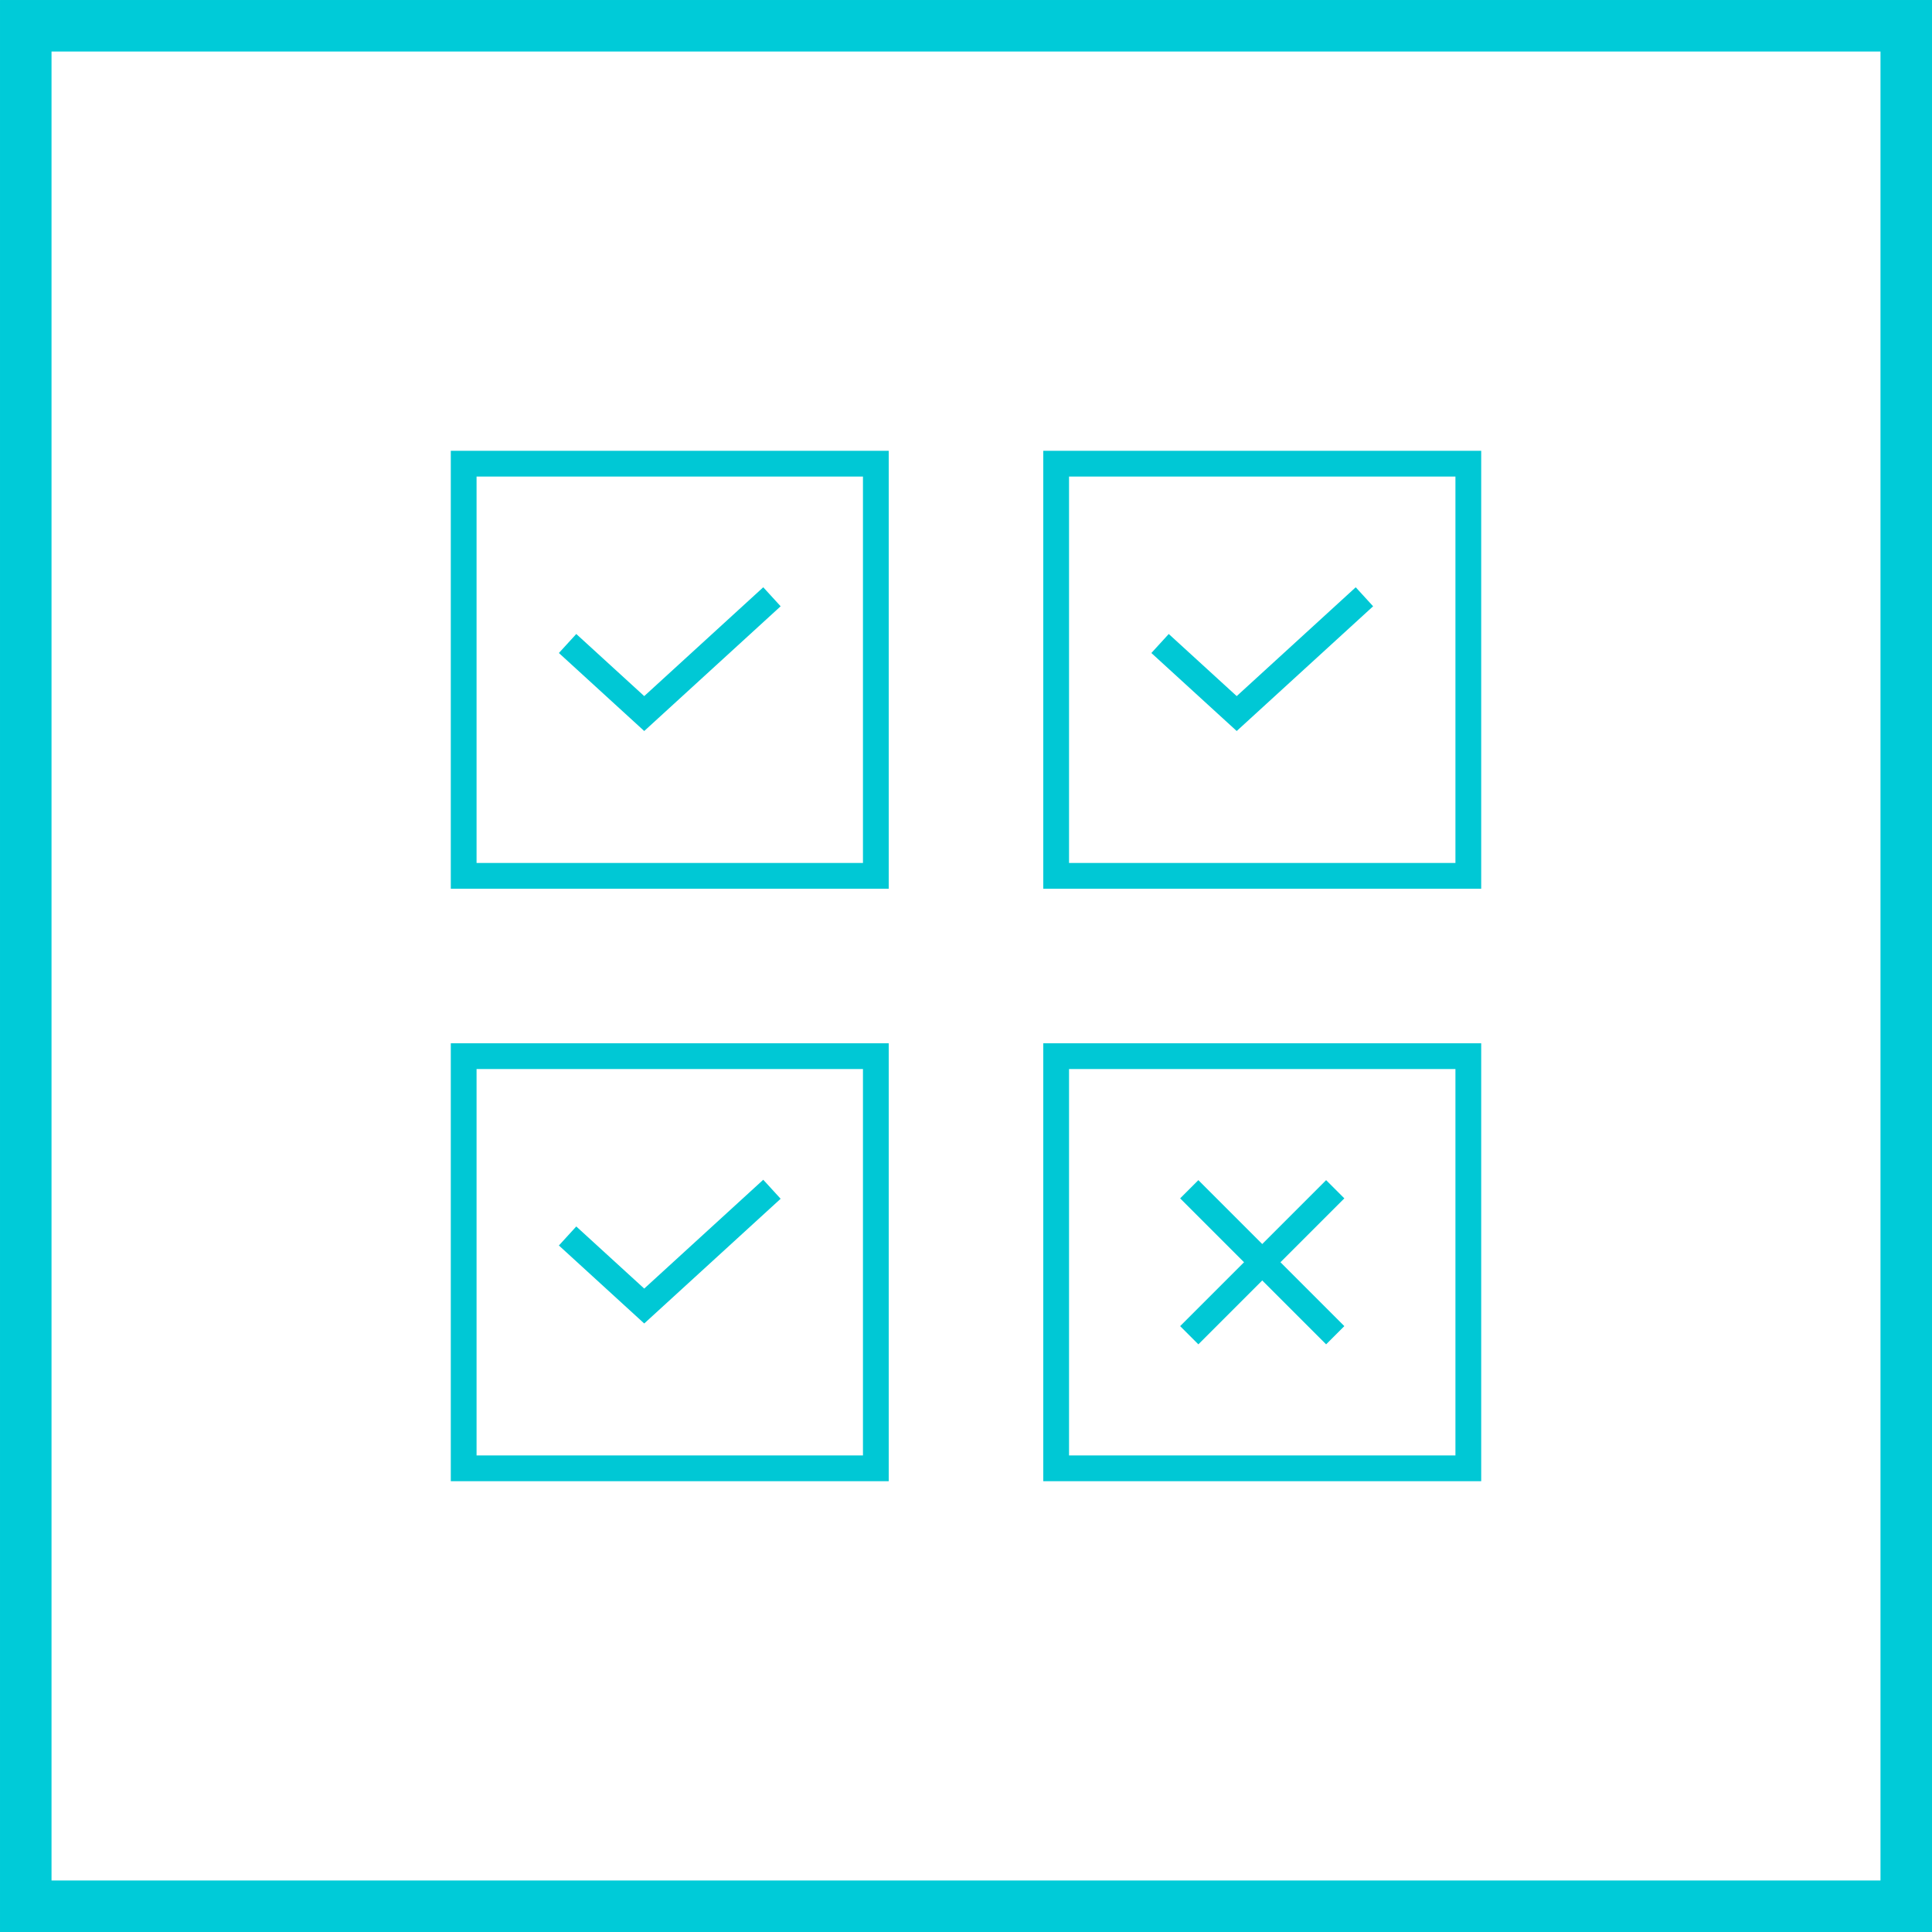 <?xml version="1.0" encoding="UTF-8"?>
<svg width="140px" height="140px" viewBox="0 0 140 140" version="1.1" xmlns="http://www.w3.org/2000/svg" xmlns:xlink="http://www.w3.org/1999/xlink">
    <title>DataCheck Icon</title>
    <g id="Design" stroke="none" stroke-width="1" fill="none" fill-rule="evenodd">
        <g id="Product---Step-4-(Results)" transform="translate(-264, -2972)">
            <g id="Group-8" transform="translate(232, 2940)">
                <g id="DataCheck-Icon" transform="translate(32, 32)">
                    <rect id="Rectangle" stroke="#00CBD8" stroke-width="3.733" x="1.867" y="1.867" width="136.267" height="136.267"></rect>
                    <g id="Group-5" transform="translate(32.667, 32.667)" stroke="#00C8D5" stroke-width="1.867">
                        <g id="Group-3">
                            <rect id="Rectangle" x="0.933" y="0.933" width="29.867" height="29.867"></rect>
                            <polyline id="Path-5" points="8.462 13.963 14.016 19.04 23.271 10.578"></polyline>
                        </g>
                        <g id="Group-2" transform="translate(0, 42.933)">
                            <rect id="Rectangle-Copy-2" x="0.933" y="0.933" width="29.867" height="29.867"></rect>
                            <polyline id="Path-5-Copy-2" points="8.462 13.963 14.016 19.04 23.271 10.578"></polyline>
                        </g>
                        <g id="Group-4" transform="translate(42.933, 0)">
                            <rect id="Rectangle-Copy" x="0.933" y="0.933" width="29.867" height="29.867"></rect>
                            <polyline id="Path-5-Copy" points="8.462 13.963 14.016 19.04 23.271 10.578"></polyline>
                        </g>
                        <g id="Group" transform="translate(42.933, 42.933)">
                            <rect id="Rectangle-Copy-3" x="0.933" y="0.933" width="29.867" height="29.867"></rect>
                            <line x1="10.578" y1="21.156" x2="21.156" y2="10.578" id="Path-5-Copy-3"></line>
                            <line x1="10.578" y1="21.156" x2="21.156" y2="10.578" id="Path-5-Copy-3" transform="translate(15.867, 15.867) rotate(-90) translate(-15.867, -15.867) "></line>
                        </g>
                    </g>
                </g>
            </g>
        </g>
    </g>
</svg>